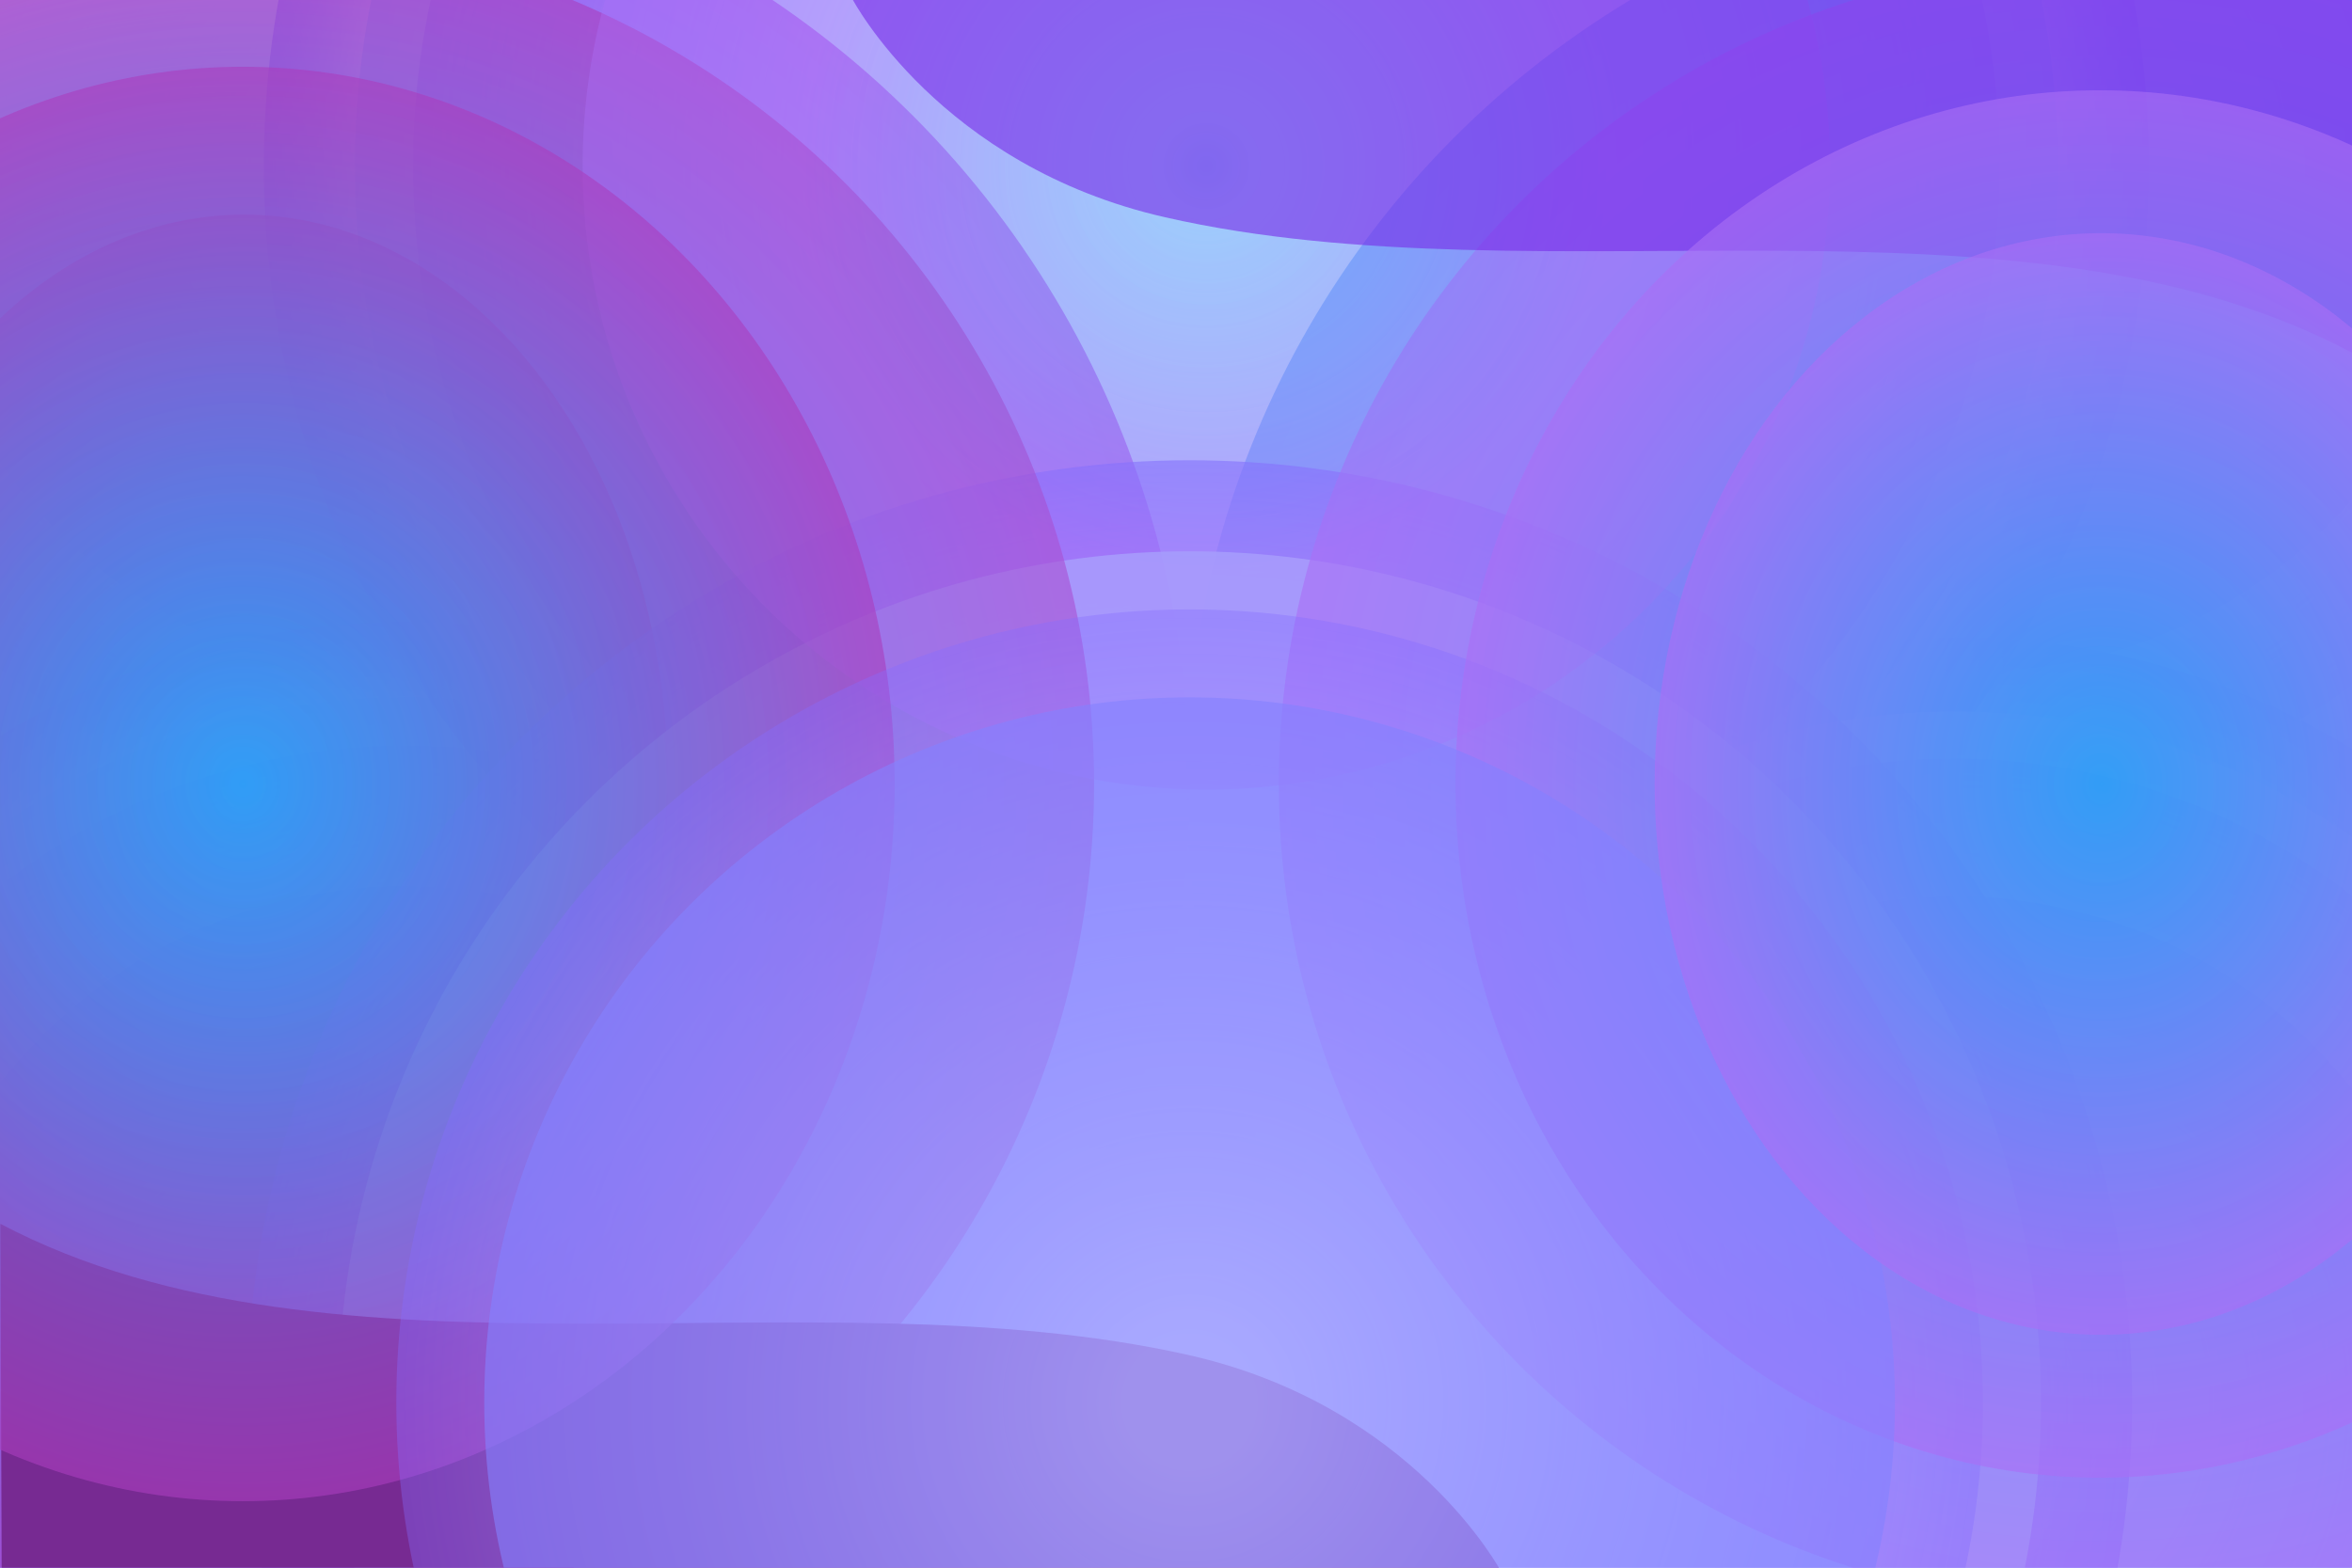 <?xml version="1.0" encoding="utf-8"?>
<!-- Generator: Adobe Illustrator 24.0.3, SVG Export Plug-In . SVG Version: 6.00 Build 0)  -->
<svg version="1.1" id="Layer_1" xmlns="http://www.w3.org/2000/svg" xmlns:xlink="http://www.w3.org/1999/xlink" x="0px" y="0px"
	 viewBox="0 0 1800 1200" style="enable-background:new 0 0 1800 1200;" xml:space="preserve">
<rect x="0" y="0" width="1800" height="1200" fill="#333333" stroke="none"/>
<style type="text/css">
	.st0{opacity:0.75;fill:url(#SVGID_1_);}
	.st1{fill:url(#SVGID_2_);}
	.st2{opacity:0.9;fill:#A5B5FF;}
	.st3{opacity:0.6;fill:url(#SVGID_3_);}
	.st4{opacity:0.6;fill:#8481FF;}
	.st5{fill:url(#SVGID_4_);}
	.st6{opacity:0.6;fill:url(#SVGID_5_);}
	.st7{opacity:0.75;fill:url(#SVGID_6_);}
	.st8{fill:url(#SVGID_7_);}
	.st9{opacity:0.6;fill:url(#SVGID_8_);}
	.st10{fill:url(#SVGID_9_);}
	.st11{fill:url(#SVGID_10_);}
	.st12{opacity:0.6;fill:url(#SVGID_11_);}
	.st13{opacity:0.6;fill:url(#SVGID_12_);}
	.st14{opacity:0.6;fill:url(#SVGID_13_);}
	.st15{opacity:0.6;fill:url(#SVGID_14_);}
	.st16{fill:url(#SVGID_15_);}
	.st17{fill:url(#SVGID_16_);}
	.st18{fill:url(#SVGID_17_);}
	.st19{fill:url(#SVGID_18_);}
	.st20{fill:#772A92;}
	.st21{opacity:0.6;fill:url(#SVGID_19_);}
	.st22{opacity:0.6;fill:#772AE7;}
	.st23{fill:url(#SVGID_20_);}
	.st24{opacity:0.6;fill:url(#SVGID_21_);}
	.st25{fill:url(#SVGID_22_);}
	.st26{fill:url(#SVGID_23_);}
</style>
<radialGradient id="SVGID_1_" cx="1607.996" cy="600.068" r="700.004" gradientUnits="userSpaceOnUse">
	<stop  offset="0" style="stop-color:#0089F4;stop-opacity:0.6"/>
	<stop  offset="0.916" style="stop-color:#FFFFFF"/>
	<stop  offset="1" style="stop-color:#2C9DF6;stop-opacity:0.615"/>
</radialGradient>
<circle class="st0" cx="1608" cy="600.1" r="700"/>
<radialGradient id="SVGID_2_" cx="323.377" cy="126.789" r="597.41" gradientUnits="userSpaceOnUse">
	<stop  offset="7.696759e-02" style="stop-color:#FFFFFF"/>
	<stop  offset="0.836" style="stop-color:#FFFFFF"/>
	<stop  offset="1" style="stop-color:#846BFF;stop-opacity:0.6"/>
</radialGradient>
<circle class="st1" cx="323.4" cy="126.8" r="597.4"/>
<circle class="st2" cx="323.4" cy="126.8" r="539.7"/>
<radialGradient id="SVGID_3_" cx="323.377" cy="126.789" r="502.82" gradientUnits="userSpaceOnUse">
	<stop  offset="7.696759e-02" style="stop-color:#FFFFFF"/>
	<stop  offset="1" style="stop-color:#846BFF;stop-opacity:0.6"/>
</radialGradient>
<circle class="st3" cx="323.4" cy="126.8" r="502.8"/>
<circle class="st4" cx="323.4" cy="126.8" r="395.3"/>
<radialGradient id="SVGID_4_" cx="1508.728" cy="126.789" r="585.573" gradientUnits="userSpaceOnUse">
	<stop  offset="7.696759e-02" style="stop-color:#FFFFFF"/>
	<stop  offset="0.836" style="stop-color:#FFFFFF"/>
	<stop  offset="1" style="stop-color:#846BFF;stop-opacity:0.6"/>
</radialGradient>
<circle class="st5" cx="1508.7" cy="126.8" r="585.6"/>
<circle class="st2" cx="1508.7" cy="126.8" r="529"/>
<radialGradient id="SVGID_5_" cx="1508.728" cy="126.789" r="492.857" gradientUnits="userSpaceOnUse">
	<stop  offset="7.696759e-02" style="stop-color:#FFFFFF"/>
	<stop  offset="1" style="stop-color:#846BFF;stop-opacity:0.6"/>
</radialGradient>
<circle class="st6" cx="1508.7" cy="126.8" r="492.9"/>
<circle class="st4" cx="1508.7" cy="126.8" r="387.5"/>
<radialGradient id="SVGID_6_" cx="186.68" cy="600.068" r="723.68" gradientUnits="userSpaceOnUse">
	<stop  offset="0" style="stop-color:#0089F4;stop-opacity:0.6"/>
	<stop  offset="0.916" style="stop-color:#FFFFFF"/>
	<stop  offset="1" style="stop-color:#2C9DF6;stop-opacity:0.615"/>
</radialGradient>
<circle class="st7" cx="186.7" cy="600.1" r="723.7"/>
<radialGradient id="SVGID_7_" cx="310.581" cy="1073.577" r="597.41" gradientUnits="userSpaceOnUse">
	<stop  offset="7.696759e-02" style="stop-color:#FFFFFF"/>
	<stop  offset="0.836" style="stop-color:#FFFFFF"/>
	<stop  offset="1" style="stop-color:#846BFF;stop-opacity:0.6"/>
</radialGradient>
<circle class="st8" cx="310.6" cy="1073.6" r="597.4"/>
<circle class="st2" cx="310.6" cy="1073.6" r="539.7"/>
<radialGradient id="SVGID_8_" cx="310.581" cy="1073.577" r="502.82" gradientUnits="userSpaceOnUse">
	<stop  offset="7.696759e-02" style="stop-color:#FFFFFF"/>
	<stop  offset="1" style="stop-color:#846BFF;stop-opacity:0.6"/>
</radialGradient>
<circle class="st9" cx="310.6" cy="1073.6" r="502.8"/>
<circle class="st4" cx="310.6" cy="1073.6" r="395.3"/>
<radialGradient id="SVGID_9_" cx="1495.932" cy="1073.577" r="585.573" gradientUnits="userSpaceOnUse">
	<stop  offset="7.696759e-02" style="stop-color:#FFFFFF"/>
	<stop  offset="0.836" style="stop-color:#FFFFFF"/>
	<stop  offset="1" style="stop-color:#846BFF;stop-opacity:0.6"/>
</radialGradient>
<circle class="st10" cx="1495.9" cy="1073.6" r="585.6"/>
<radialGradient id="SVGID_10_" cx="923.202" cy="127.066" r="721.312" gradientUnits="userSpaceOnUse">
	<stop  offset="7.696759e-02" style="stop-color:#FFFFFF"/>
	<stop  offset="0.836" style="stop-color:#FFFFFF"/>
	<stop  offset="1" style="stop-color:#846BFF;stop-opacity:0.6"/>
</radialGradient>
<circle class="st11" cx="923.2" cy="127.1" r="721.3"/>
<circle class="st2" cx="923.2" cy="127.1" r="651.6"/>
<radialGradient id="SVGID_11_" cx="923.202" cy="127.066" r="607.104" gradientUnits="userSpaceOnUse">
	<stop  offset="7.696759e-02" style="stop-color:#FFFFFF"/>
	<stop  offset="1" style="stop-color:#846BFF;stop-opacity:0.6"/>
</radialGradient>
<circle class="st12" cx="923.2" cy="127.1" r="607.1"/>
<radialGradient id="SVGID_12_" cx="1607.996" cy="600.068" r="700.004" gradientUnits="userSpaceOnUse">
	<stop  offset="0" style="stop-color:#0089F4;stop-opacity:0.6"/>
	<stop  offset="0" style="stop-color:#2C9DF6;stop-opacity:0.615"/>
	<stop  offset="1" style="stop-color:#2C6FF6;stop-opacity:0.615"/>
</radialGradient>
<circle class="st13" cx="1608" cy="600.1" r="700"/>
<circle class="st2" cx="1495.9" cy="1073.6" r="529"/>
<radialGradient id="SVGID_13_" cx="1495.932" cy="1073.577" r="492.857" gradientUnits="userSpaceOnUse">
	<stop  offset="7.696759e-02" style="stop-color:#FFFFFF"/>
	<stop  offset="1" style="stop-color:#846BFF;stop-opacity:0.6"/>
</radialGradient>
<circle class="st14" cx="1495.9" cy="1073.6" r="492.9"/>
<circle class="st4" cx="1495.9" cy="1073.6" r="387.5"/>
<radialGradient id="SVGID_14_" cx="186.68" cy="600.068" r="723.68" gradientUnits="userSpaceOnUse">
	<stop  offset="0" style="stop-color:#0089F4;stop-opacity:0.6"/>
	<stop  offset="0" style="stop-color:#2C9DF6;stop-opacity:0.615"/>
	<stop  offset="1" style="stop-color:#9000DF;stop-opacity:0.615"/>
</radialGradient>
<circle class="st15" cx="186.7" cy="600.1" r="723.7"/>
<radialGradient id="SVGID_15_" cx="250.829" cy="600.068" r="435.812" gradientTransform="matrix(0.744 0 0 1 0 0)" gradientUnits="userSpaceOnUse">
	<stop  offset="0" style="stop-color:#0089F4;stop-opacity:0.6"/>
	<stop  offset="0" style="stop-color:#2C9DF6;stop-opacity:0.615"/>
	<stop  offset="1" style="stop-color:#AA3EBE;stop-opacity:0.615"/>
</radialGradient>
<ellipse class="st16" cx="186.7" cy="600.1" rx="324.4" ry="435.8"/>
<radialGradient id="SVGID_16_" cx="910.359" cy="1073.577" r="721.312" gradientUnits="userSpaceOnUse">
	<stop  offset="7.696759e-02" style="stop-color:#FFFFFF"/>
	<stop  offset="1" style="stop-color:#846BFF;stop-opacity:0.6"/>
</radialGradient>
<circle class="st17" cx="910.4" cy="1073.6" r="721.3"/>
<circle class="st2" cx="910.4" cy="1073.6" r="651.6"/>
<radialGradient id="SVGID_17_" cx="1607.996" cy="600.068" r="629.314" gradientUnits="userSpaceOnUse">
	<stop  offset="0" style="stop-color:#0089F4;stop-opacity:0.6"/>
	<stop  offset="0" style="stop-color:#2C9DF6;stop-opacity:0.615"/>
	<stop  offset="1" style="stop-color:#AA6FF6;stop-opacity:0.615"/>
</radialGradient>
<circle class="st18" cx="1608" cy="600.1" r="629.3"/>
<radialGradient id="SVGID_18_" cx="186.68" cy="600.068" r="650.599" gradientUnits="userSpaceOnUse">
	<stop  offset="0" style="stop-color:#0089F4;stop-opacity:0.6"/>
	<stop  offset="0" style="stop-color:#2C9DF6;stop-opacity:0.615"/>
	<stop  offset="1" style="stop-color:#AA3EBE;stop-opacity:0.615"/>
</radialGradient>
<circle class="st19" cx="186.7" cy="600.1" r="650.6"/>
<path class="st20" d="M0.3,936.8l1,271l1147.8-4.3c0,0-67.3-127.7-240-166.4C619.9,972.3,256.5,1071.6,0.3,936.8z"/>
<radialGradient id="SVGID_19_" cx="923.202" cy="127.066" r="477.268" gradientUnits="userSpaceOnUse">
	<stop  offset="0" style="stop-color:#0089F4;stop-opacity:0.6"/>
	<stop  offset="7.225529e-02" style="stop-color:#2C9DF6;stop-opacity:0.615"/>
	<stop  offset="0.644" style="stop-color:#AA6FF6;stop-opacity:0.615"/>
</radialGradient>
<circle class="st21" cx="923.2" cy="127.1" r="477.3"/>
<path class="st22" d="M1800,270V-1H652.2c0,0,66.8,128,239.4,167.3C1180.5,232.2,1544.3,134.2,1800,270z"/>
<radialGradient id="SVGID_20_" cx="204.573" cy="600.068" r="548.998" gradientTransform="matrix(0.909 0 0 1 -0.103 0)" gradientUnits="userSpaceOnUse">
	<stop  offset="0" style="stop-color:#0089F4;stop-opacity:0.6"/>
	<stop  offset="0" style="stop-color:#2C9DF6;stop-opacity:0.615"/>
	<stop  offset="1" style="stop-color:#AA3EBE;stop-opacity:0.615"/>
</radialGradient>
<ellipse class="st23" cx="185.8" cy="600.1" rx="498.9" ry="549"/>
<radialGradient id="SVGID_21_" cx="910.359" cy="1073.577" r="607.104" gradientUnits="userSpaceOnUse">
	<stop  offset="7.696759e-02" style="stop-color:#FFFFFF"/>
	<stop  offset="1" style="stop-color:#846BFF;stop-opacity:0.6"/>
</radialGradient>
<circle class="st24" cx="910.4" cy="1073.6" r="607.1"/>
<radialGradient id="SVGID_22_" cx="1592.33" cy="600.068" r="531.038" gradientTransform="matrix(0.929 0 0 1 128.364 0)" gradientUnits="userSpaceOnUse">
	<stop  offset="0" style="stop-color:#0089F4;stop-opacity:0.6"/>
	<stop  offset="0" style="stop-color:#2C9DF6;stop-opacity:0.615"/>
	<stop  offset="1" style="stop-color:#AA6FF6;stop-opacity:0.615"/>
</radialGradient>
<ellipse class="st25" cx="1607.1" cy="600.1" rx="493.2" ry="531"/>
<circle class="st4" cx="910.4" cy="1073.6" r="539.8"/>
<radialGradient id="SVGID_23_" cx="1562.902" cy="600.068" r="421.554" gradientTransform="matrix(0.811 0 0 1 341.093 0)" gradientUnits="userSpaceOnUse">
	<stop  offset="0" style="stop-color:#0089F4;stop-opacity:0.6"/>
	<stop  offset="0" style="stop-color:#2C9DF6;stop-opacity:0.615"/>
	<stop  offset="1" style="stop-color:#AA6FF6;stop-opacity:0.615"/>
</radialGradient>
<ellipse class="st26" cx="1608" cy="600.1" rx="341.7" ry="421.6"/>
</svg>

